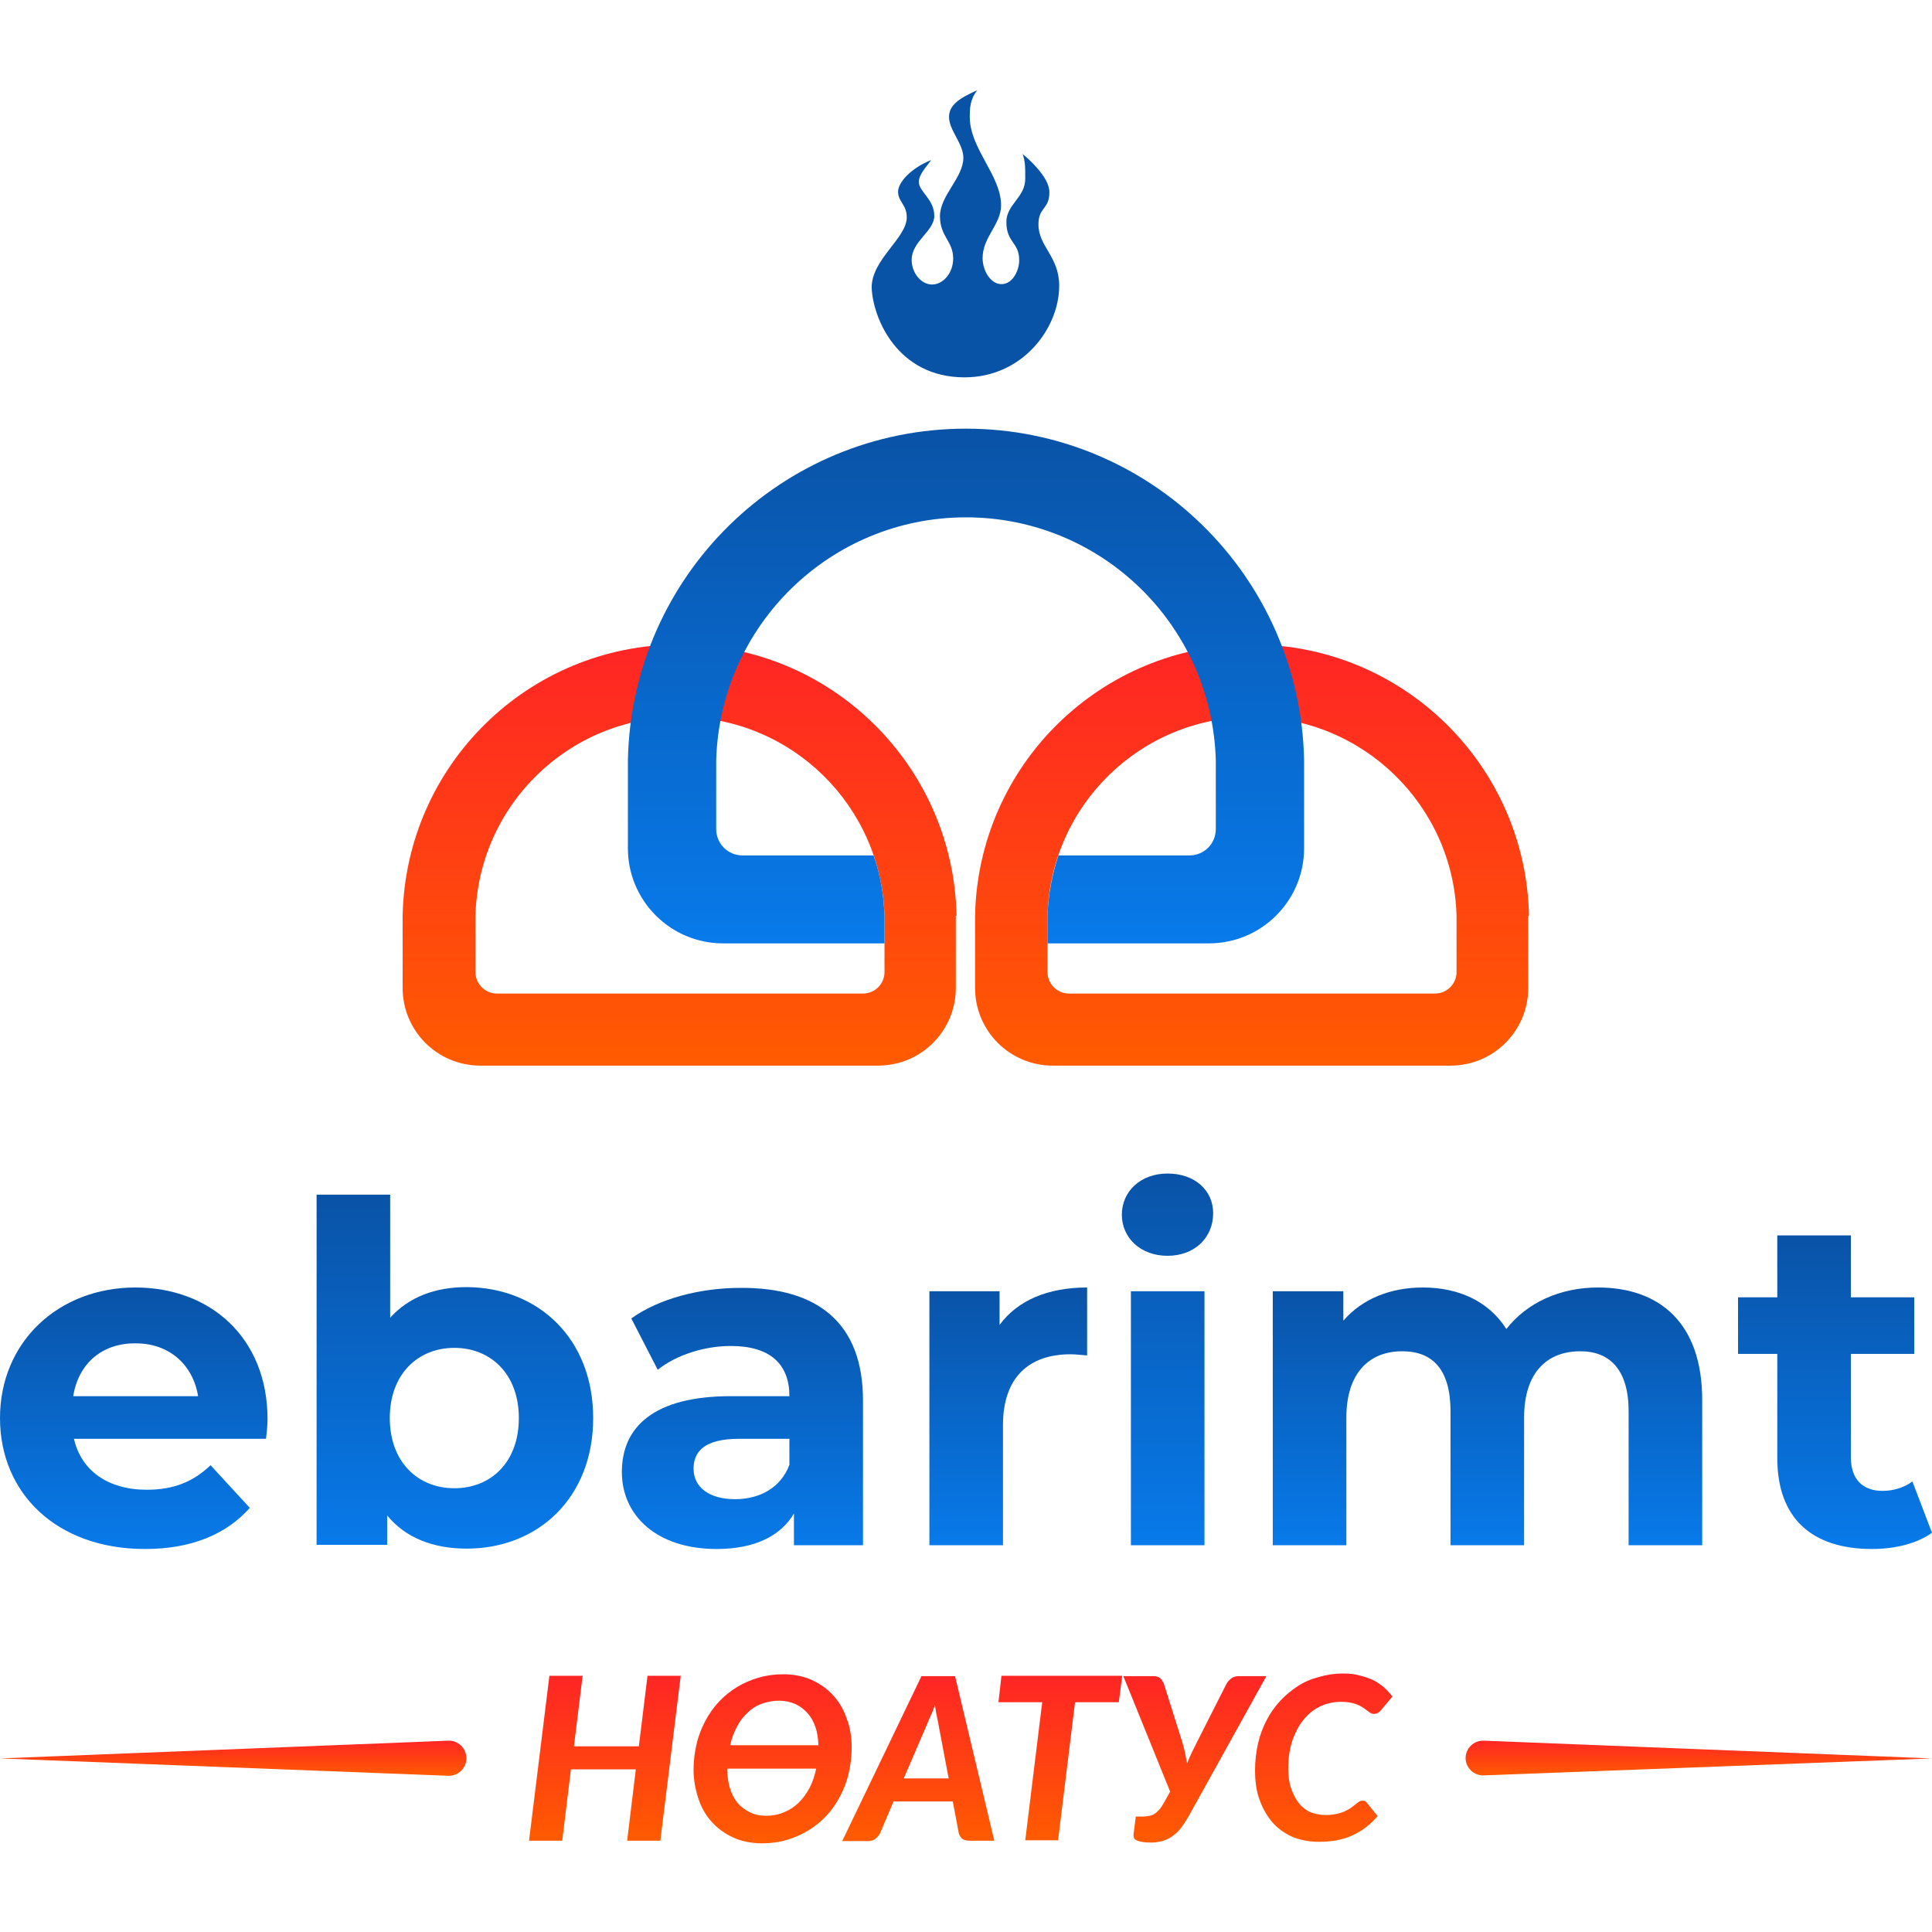 <?xml version="1.0" encoding="utf-8"?>
<!-- Generator: Adobe Illustrator 22.0.1, SVG Export Plug-In . SVG Version: 6.00 Build 0)  -->
<svg version="1.1" id="Layer_1" xmlns="http://www.w3.org/2000/svg" xmlns:xlink="http://www.w3.org/1999/xlink" x="0px" y="0px"
	 viewBox="0 0 512 512" style="enable-background:new 0 0 512 512;" xml:space="preserve">
<style type="text/css">
	.st0{fill:url(#SVGID_1_);}
	.st1{fill:url(#SVGID_2_);}
	.st2{fill:#0953A7;}
	.st3{fill:url(#SVGID_3_);}
	.st4{fill:url(#SVGID_4_);}
	.st5{fill:url(#SVGID_5_);}
	.st6{fill:url(#SVGID_6_);}
	.st7{fill:url(#SVGID_7_);}
	.st8{fill:url(#SVGID_8_);}
	.st9{fill:url(#SVGID_9_);}
	.st10{fill:url(#SVGID_10_);}
	.st11{fill:url(#SVGID_11_);}
	.st12{fill:url(#SVGID_12_);}
	.st13{fill:url(#SVGID_13_);}
	.st14{fill:url(#SVGID_14_);}
	.st15{fill:url(#SVGID_15_);}
	.st16{fill:url(#SVGID_16_);}
	.st17{fill:url(#SVGID_17_);}
	.st18{fill:url(#SVGID_18_);}
</style>
<g>
	<g>
		<linearGradient id="SVGID_1_" gradientUnits="userSpaceOnUse" x1="180.176" y1="282.468" x2="180.176" y2="170.811">
			<stop  offset="0" style="stop-color:#FF5B00"/>
			<stop  offset="1" style="stop-color:#FF2525"/>
		</linearGradient>
		<path class="st0" d="M253.5,242.7L253.5,242.7c-0.8-39.8-33.3-71.9-73.4-71.9s-72.6,32-73.4,71.9l0,19.1
			c0,11.4,9.2,20.6,20.6,20.6h105.4c11.4,0,20.6-9.2,20.6-20.6V242.7z M131.7,263.3c-3.2,0-5.7-2.6-5.7-5.7l0-14.9
			c0.8-29.3,24.7-52.7,54.2-52.7s53.4,23.5,54.2,52.7l0,14.9c0,3.2-2.6,5.7-5.7,5.7H131.7z"/>
		<linearGradient id="SVGID_2_" gradientUnits="userSpaceOnUse" x1="331.824" y1="282.468" x2="331.824" y2="170.811">
			<stop  offset="0" style="stop-color:#FF5B00"/>
			<stop  offset="1" style="stop-color:#FF2525"/>
		</linearGradient>
		<path class="st1" d="M405.2,242.7L405.2,242.7c-0.8-39.8-33.3-71.9-73.4-71.9s-72.6,32-73.4,71.9l0,19.1
			c0,11.4,9.2,20.6,20.6,20.6h105.4c11.4,0,20.6-9.2,20.6-20.6V242.7z M283.3,263.3c-3.2,0-5.7-2.6-5.7-5.7l0-14.9
			c0.8-29.3,24.7-52.7,54.2-52.7c29.4,0,53.4,23.5,54.2,52.7l0,14.9c0,3.2-2.6,5.7-5.7,5.7H283.3z"/>
	</g>
	<path class="st2" d="M255.6,100c15.4,0,25.1-13,25.1-24.3c0-7.7-5.5-10.4-5.5-16.2c0-4.7,2.9-3.9,2.9-8.6c0-3.1-3.5-7.1-7.1-10.1
		c0.7,2,0.7,3.3,0.7,6.6c0,4.9-5,6.8-5,11.4c0,5.6,3.4,5.3,3.4,10.2c0,2.6-1.7,6.3-4.7,6.3c-2.9,0-5-3.6-5-6.9c0-5.6,4.9-8.9,4.9-14
		c0-7.9-8.3-15-8.3-23.4c0-2.1,0-4.6,2-7.1c-4.7,2.1-7.5,3.9-7.5,7.1c0,3.5,3.8,7.1,3.8,10.8c0,5.3-6.2,10-6.2,15.5
		c0,5.4,3.5,6.6,3.5,11.2c0,3.9-2.7,6.9-5.6,6.9c-2.9,0-5.4-3.1-5.4-6.5c0-5,6-7.6,6-11.7c0-4.4-4.1-6.4-4.1-9
		c0-1.8,1.7-3.7,3.3-5.8c-5.3,2.1-8.8,5.9-8.8,8.4c0,2.7,2.3,3.4,2.3,6.8c0,5.5-9.3,11.1-9.3,18.6C231.3,84.3,237.8,100,255.6,100z"
		/>
	<linearGradient id="SVGID_3_" gradientUnits="userSpaceOnUse" x1="256.001" y1="250.01" x2="256.001" y2="113.683">
		<stop  offset="0" style="stop-color:#087AEA"/>
		<stop  offset="1" style="stop-color:#0953A7"/>
	</linearGradient>
	<path class="st3" d="M345.6,201.4c-1-48.6-40.7-87.8-89.6-87.8s-88.6,39.1-89.6,87.8l0,23.4c0,13.9,11.3,25.2,25.2,25.2h42.8l0-7.3
		c-0.2-5.6-1.1-11-2.9-16h-34.7c-3.9,0-7-3.1-7-7v-18.2h0c1-35.7,30.2-64.4,66.2-64.4s65.2,28.7,66.2,64.4h0v18.2c0,3.9-3.1,7-7,7
		l-34.7,0c-1.7,5.1-2.7,10.4-2.9,16l0,7.3h42.8c13.9,0,25.2-11.3,25.2-25.2L345.6,201.4L345.6,201.4z"/>
	<linearGradient id="SVGID_4_" gradientUnits="userSpaceOnUse" x1="61.809" y1="470.592" x2="61.809" y2="461.33">
		<stop  offset="0" style="stop-color:#FF5B00"/>
		<stop  offset="1" style="stop-color:#FF2525"/>
	</linearGradient>
	<path class="st4" d="M118.8,461.3L0,466l118.8,4.6c2.6,0.1,4.8-2,4.8-4.6C123.6,463.3,121.4,461.2,118.8,461.3z"/>
	<linearGradient id="SVGID_5_" gradientUnits="userSpaceOnUse" x1="450.191" y1="470.592" x2="450.191" y2="461.33">
		<stop  offset="0" style="stop-color:#FF5B00"/>
		<stop  offset="1" style="stop-color:#FF2525"/>
	</linearGradient>
	<path class="st5" d="M393.2,461.3c-2.6-0.1-4.8,2-4.8,4.6c0,2.6,2.2,4.7,4.8,4.6L512,466L393.2,461.3z"/>
	<g>
		<linearGradient id="SVGID_6_" gradientUnits="userSpaceOnUse" x1="35.461" y1="410.476" x2="35.461" y2="341.183">
			<stop  offset="0" style="stop-color:#087AEA"/>
			<stop  offset="1" style="stop-color:#0953A7"/>
		</linearGradient>
		<path class="st6" d="M70.5,381.3H19.6c1.9,8.4,9,13.5,19.3,13.5c7.1,0,12.3-2.1,16.9-6.5l10.4,11.3c-6.3,7.1-15.6,10.9-27.8,10.9
			C15.1,410.5,0,395.8,0,375.8c0-20.1,15.4-34.6,35.9-34.6c19.8,0,35,13.3,35,34.9C70.9,377.6,70.7,379.7,70.5,381.3z M19.4,370
			h33.1c-1.4-8.5-7.8-14-16.5-14C27.1,355.9,20.8,361.3,19.4,370z"/>
		<linearGradient id="SVGID_7_" gradientUnits="userSpaceOnUse" x1="120.586" y1="410.476" x2="120.586" y2="316.668">
			<stop  offset="0" style="stop-color:#087AEA"/>
			<stop  offset="1" style="stop-color:#0953A7"/>
		</linearGradient>
		<path class="st7" d="M157.2,375.8c0,21.1-14.6,34.6-33.5,34.6c-9,0-16.3-2.9-21.1-8.8v7.8H83.9v-92.8h19.5v32.6
			c5-5.5,11.9-8.1,20.3-8.1C142.6,341.2,157.2,354.7,157.2,375.8z M137.5,375.8c0-11.6-7.4-18.6-17.1-18.6s-17.1,7-17.1,18.6
			c0,11.6,7.4,18.6,17.1,18.6S137.5,387.5,137.5,375.8z"/>
		<linearGradient id="SVGID_8_" gradientUnits="userSpaceOnUse" x1="196.706" y1="410.476" x2="196.706" y2="341.183">
			<stop  offset="0" style="stop-color:#087AEA"/>
			<stop  offset="1" style="stop-color:#0953A7"/>
		</linearGradient>
		<path class="st8" d="M228.7,371.1v38.4h-18.3v-8.4c-3.6,6.1-10.6,9.4-20.5,9.4c-15.8,0-25.1-8.8-25.1-20.4
			c0-11.9,8.4-20.1,28.9-20.1h15.5c0-8.4-5-13.3-15.5-13.3c-7.1,0-14.5,2.4-19.4,6.3l-7-13.6c7.4-5.3,18.3-8.1,29-8.1
			C216.8,341.2,228.7,350.7,228.7,371.1z M209.2,388.2v-6.9h-13.4c-9.1,0-12,3.4-12,7.9c0,4.9,4.1,8.1,11,8.1
			C201.3,397.3,206.9,394.3,209.2,388.2z"/>
		<linearGradient id="SVGID_9_" gradientUnits="userSpaceOnUse" x1="267.197" y1="409.476" x2="267.197" y2="341.183">
			<stop  offset="0" style="stop-color:#087AEA"/>
			<stop  offset="1" style="stop-color:#0953A7"/>
		</linearGradient>
		<path class="st9" d="M288.1,341.2v18c-1.6-0.1-2.9-0.3-4.4-0.3c-10.8,0-17.9,5.9-17.9,18.8v31.8h-19.5v-67.3h18.6v8.9
			C269.7,344.6,277.7,341.2,288.1,341.2z"/>
		<linearGradient id="SVGID_10_" gradientUnits="userSpaceOnUse" x1="309.479" y1="409.476" x2="309.479" y2="311.039">
			<stop  offset="0" style="stop-color:#087AEA"/>
			<stop  offset="1" style="stop-color:#0953A7"/>
		</linearGradient>
		<path class="st10" d="M297.3,321.9c0-6.1,4.9-10.9,12.1-10.9c7.3,0,12.1,4.5,12.1,10.5c0,6.5-4.9,11.3-12.1,11.3
			C302.2,332.8,297.3,328,297.3,321.9z M299.7,342.2h19.5v67.3h-19.5V342.2z"/>
		<linearGradient id="SVGID_11_" gradientUnits="userSpaceOnUse" x1="394.224" y1="409.476" x2="394.224" y2="341.183">
			<stop  offset="0" style="stop-color:#087AEA"/>
			<stop  offset="1" style="stop-color:#0953A7"/>
		</linearGradient>
		<path class="st11" d="M451.1,371v38.5h-19.5V374c0-10.9-4.9-15.9-12.8-15.9c-8.8,0-14.9,5.6-14.9,17.6v33.8h-19.5V374
			c0-10.9-4.6-15.9-12.8-15.9c-8.6,0-14.8,5.6-14.8,17.6v33.8h-19.5v-67.3H356v7.8c5-5.8,12.5-8.8,21.1-8.8c9.4,0,17.4,3.6,22.1,11
			c5.4-6.9,14.1-11,24.3-11C439.6,341.2,451.1,350.4,451.1,371z"/>
		<linearGradient id="SVGID_12_" gradientUnits="userSpaceOnUse" x1="486.297" y1="410.476" x2="486.297" y2="327.299">
			<stop  offset="0" style="stop-color:#087AEA"/>
			<stop  offset="1" style="stop-color:#0953A7"/>
		</linearGradient>
		<path class="st12" d="M512,406.2c-4,2.9-9.9,4.3-15.9,4.3c-15.9,0-25.1-8.1-25.1-24.1v-27.6h-10.4v-15H471v-16.4h19.5v16.4h16.8
			v15h-16.8v27.4c0,5.8,3.1,8.9,8.4,8.9c2.9,0,5.8-0.9,7.9-2.5L512,406.2z"/>
	</g>
	<g>
		<linearGradient id="SVGID_13_" gradientUnits="userSpaceOnUse" x1="160.291" y1="487.81" x2="160.291" y2="444.112">
			<stop  offset="0" style="stop-color:#FF5B00"/>
			<stop  offset="1" style="stop-color:#FF2525"/>
		</linearGradient>
		<path class="st13" d="M175,487.8h-8.8l2.3-18.9h-17.2l-2.3,18.9h-8.8l5.4-43.7h8.8l-2.3,18.7h17.2l2.3-18.7h8.8L175,487.8z"/>
		<linearGradient id="SVGID_14_" gradientUnits="userSpaceOnUse" x1="204.768" y1="488.29" x2="204.768" y2="443.632">
			<stop  offset="0" style="stop-color:#FF5B00"/>
			<stop  offset="1" style="stop-color:#FF2525"/>
		</linearGradient>
		<path class="st14" d="M225.7,463.1c0,2.4-0.3,4.7-0.8,6.9c-0.5,2.2-1.3,4.2-2.3,6.1c-1,1.9-2.2,3.6-3.6,5.1
			c-1.4,1.5-3,2.8-4.8,3.9c-1.8,1.1-3.7,1.9-5.7,2.5s-4.2,0.9-6.5,0.9c-2.8,0-5.4-0.5-7.6-1.5c-2.2-1-4.2-2.4-5.7-4.1
			c-1.6-1.7-2.8-3.8-3.6-6.2c-0.8-2.4-1.3-4.9-1.3-7.7c0-2.4,0.3-4.7,0.8-6.8c0.5-2.2,1.3-4.2,2.3-6.1c1-1.9,2.2-3.6,3.6-5.1
			c1.4-1.5,3-2.8,4.8-3.9c1.8-1.1,3.7-1.9,5.7-2.5c2.1-0.6,4.2-0.9,6.5-0.9c2.8,0,5.4,0.5,7.6,1.5c2.2,1,4.2,2.4,5.7,4.1
			c1.6,1.7,2.8,3.8,3.6,6.2C225.3,457.8,225.7,460.4,225.7,463.1z M203,481.2c1.7,0,3.3-0.3,4.7-0.9c1.5-0.6,2.7-1.4,3.9-2.5
			c1.1-1.1,2.1-2.4,2.9-3.9c0.8-1.5,1.4-3.3,1.8-5.2h-23.6c0,1.9,0.3,3.6,0.7,5.1c0.5,1.5,1.1,2.8,2,3.9c0.9,1.1,2,1.9,3.2,2.5
			C199.9,480.9,201.4,481.2,203,481.2z M206.5,450.7c-1.7,0-3.2,0.3-4.6,0.8c-1.4,0.5-2.7,1.3-3.8,2.4c-1.1,1-2.1,2.3-2.8,3.7
			c-0.8,1.5-1.4,3.1-1.8,4.9h23.4c-0.1-1.8-0.3-3.4-0.8-4.8c-0.5-1.5-1.2-2.7-2.1-3.7c-0.9-1-1.9-1.8-3.2-2.4
			C209.4,451,208,450.7,206.5,450.7z"/>
		<linearGradient id="SVGID_15_" gradientUnits="userSpaceOnUse" x1="243.422" y1="487.81" x2="243.422" y2="444.112">
			<stop  offset="0" style="stop-color:#FF5B00"/>
			<stop  offset="1" style="stop-color:#FF2525"/>
		</linearGradient>
		<path class="st15" d="M263.5,487.8h-6.7c-0.8,0-1.4-0.2-1.8-0.5c-0.4-0.4-0.7-0.8-0.9-1.4l-1.6-8.5h-15.7l-3.6,8.5
			c-0.3,0.5-0.7,1-1.2,1.4c-0.5,0.4-1.2,0.6-1.9,0.6h-6.9l21-43.7h8.9L263.5,487.8z M239.5,471.3h11.9l-2.6-13.8
			c-0.1-0.7-0.3-1.6-0.5-2.5c-0.2-1-0.4-2-0.5-3.2c-0.4,1.1-0.8,2.2-1.3,3.2c-0.4,1-0.8,1.8-1.1,2.6L239.5,471.3z"/>
		<linearGradient id="SVGID_16_" gradientUnits="userSpaceOnUse" x1="280.961" y1="487.81" x2="280.961" y2="444.112">
			<stop  offset="0" style="stop-color:#FF5B00"/>
			<stop  offset="1" style="stop-color:#FF2525"/>
		</linearGradient>
		<path class="st16" d="M297.4,444.1l-0.9,7h-11.6l-4.5,36.6h-8.7l4.5-36.6h-11.6l0.8-7H297.4z"/>
		<linearGradient id="SVGID_17_" gradientUnits="userSpaceOnUse" x1="316.679" y1="488.261" x2="316.679" y2="444.142">
			<stop  offset="0" style="stop-color:#FF5B00"/>
			<stop  offset="1" style="stop-color:#FF2525"/>
		</linearGradient>
		<path class="st17" d="M304.7,481.2c0.4-0.1,0.9-0.2,1.2-0.5c0.4-0.2,0.8-0.6,1.2-1s0.8-1,1.2-1.7l1.8-3.2l-12.4-30.6h8
			c0.8,0,1.3,0.2,1.7,0.5c0.4,0.3,0.7,0.8,1,1.4l4.8,15.2c0.3,1,0.6,2,0.8,3c0.2,1,0.4,2,0.6,3c0.4-1,0.8-2,1.3-3c0.5-1,1-2,1.5-3
			l7.7-15.2c0.3-0.5,0.7-0.9,1.2-1.3c0.5-0.4,1.2-0.6,1.9-0.6h7.4l-20.8,37.5c-0.8,1.3-1.5,2.4-2.3,3.3c-0.8,0.9-1.6,1.5-2.4,2
			c-0.8,0.5-1.6,0.8-2.5,1s-1.7,0.3-2.5,0.3c-1.7,0-2.9-0.2-3.7-0.5c-0.8-0.3-1.1-0.9-1-1.7l0.6-4.7h2.3
			C303.8,481.3,304.3,481.3,304.7,481.2z"/>
		<linearGradient id="SVGID_18_" gradientUnits="userSpaceOnUse" x1="350.919" y1="488.29" x2="350.919" y2="443.632">
			<stop  offset="0" style="stop-color:#FF5B00"/>
			<stop  offset="1" style="stop-color:#FF2525"/>
		</linearGradient>
		<path class="st18" d="M351.2,481c1.2,0,2.2-0.1,3-0.3c0.9-0.2,1.6-0.4,2.2-0.7c0.6-0.3,1.2-0.6,1.6-0.9c0.4-0.3,0.8-0.6,1.2-0.9
			c0.3-0.3,0.7-0.5,0.9-0.7c0.3-0.2,0.6-0.3,0.9-0.3c0.3,0,0.5,0,0.7,0.1c0.2,0.1,0.3,0.2,0.4,0.3l3,3.7c-1.9,2.2-4.1,3.9-6.7,5.1
			c-2.6,1.2-5.5,1.7-8.9,1.7c-2.7,0-5.1-0.5-7.2-1.4c-2.1-1-3.9-2.3-5.3-4c-1.4-1.7-2.5-3.7-3.3-6c-0.8-2.3-1.1-4.8-1.1-7.6
			c0-2.5,0.3-4.9,0.8-7.1c0.5-2.2,1.3-4.3,2.3-6.2c1-1.9,2.2-3.6,3.6-5.1c1.4-1.5,3-2.8,4.7-3.9c1.7-1.1,3.6-1.9,5.6-2.4
			c2-0.6,4.1-0.9,6.2-0.9c1.6,0,3.1,0.1,4.4,0.5c1.3,0.3,2.5,0.7,3.6,1.2c1.1,0.5,2,1.2,2.9,1.9c0.9,0.8,1.6,1.6,2.3,2.5l-3,3.6
			c-0.2,0.3-0.5,0.5-0.8,0.7c-0.3,0.2-0.7,0.3-1.1,0.3c-0.5,0-0.9-0.2-1.3-0.5c-0.4-0.3-0.9-0.7-1.5-1.1c-0.6-0.4-1.3-0.8-2.3-1.1
			c-0.9-0.3-2.1-0.5-3.6-0.5c-2,0-3.8,0.4-5.5,1.2c-1.7,0.8-3.2,2-4.4,3.5c-1.3,1.5-2.2,3.4-3,5.5c-0.7,2.2-1.1,4.6-1.1,7.3
			c0,2,0.2,3.7,0.7,5.3c0.5,1.5,1.2,2.8,2,3.9s1.9,1.9,3,2.5C348.5,480.7,349.8,481,351.2,481z"/>
	</g>
</g>
</svg>
